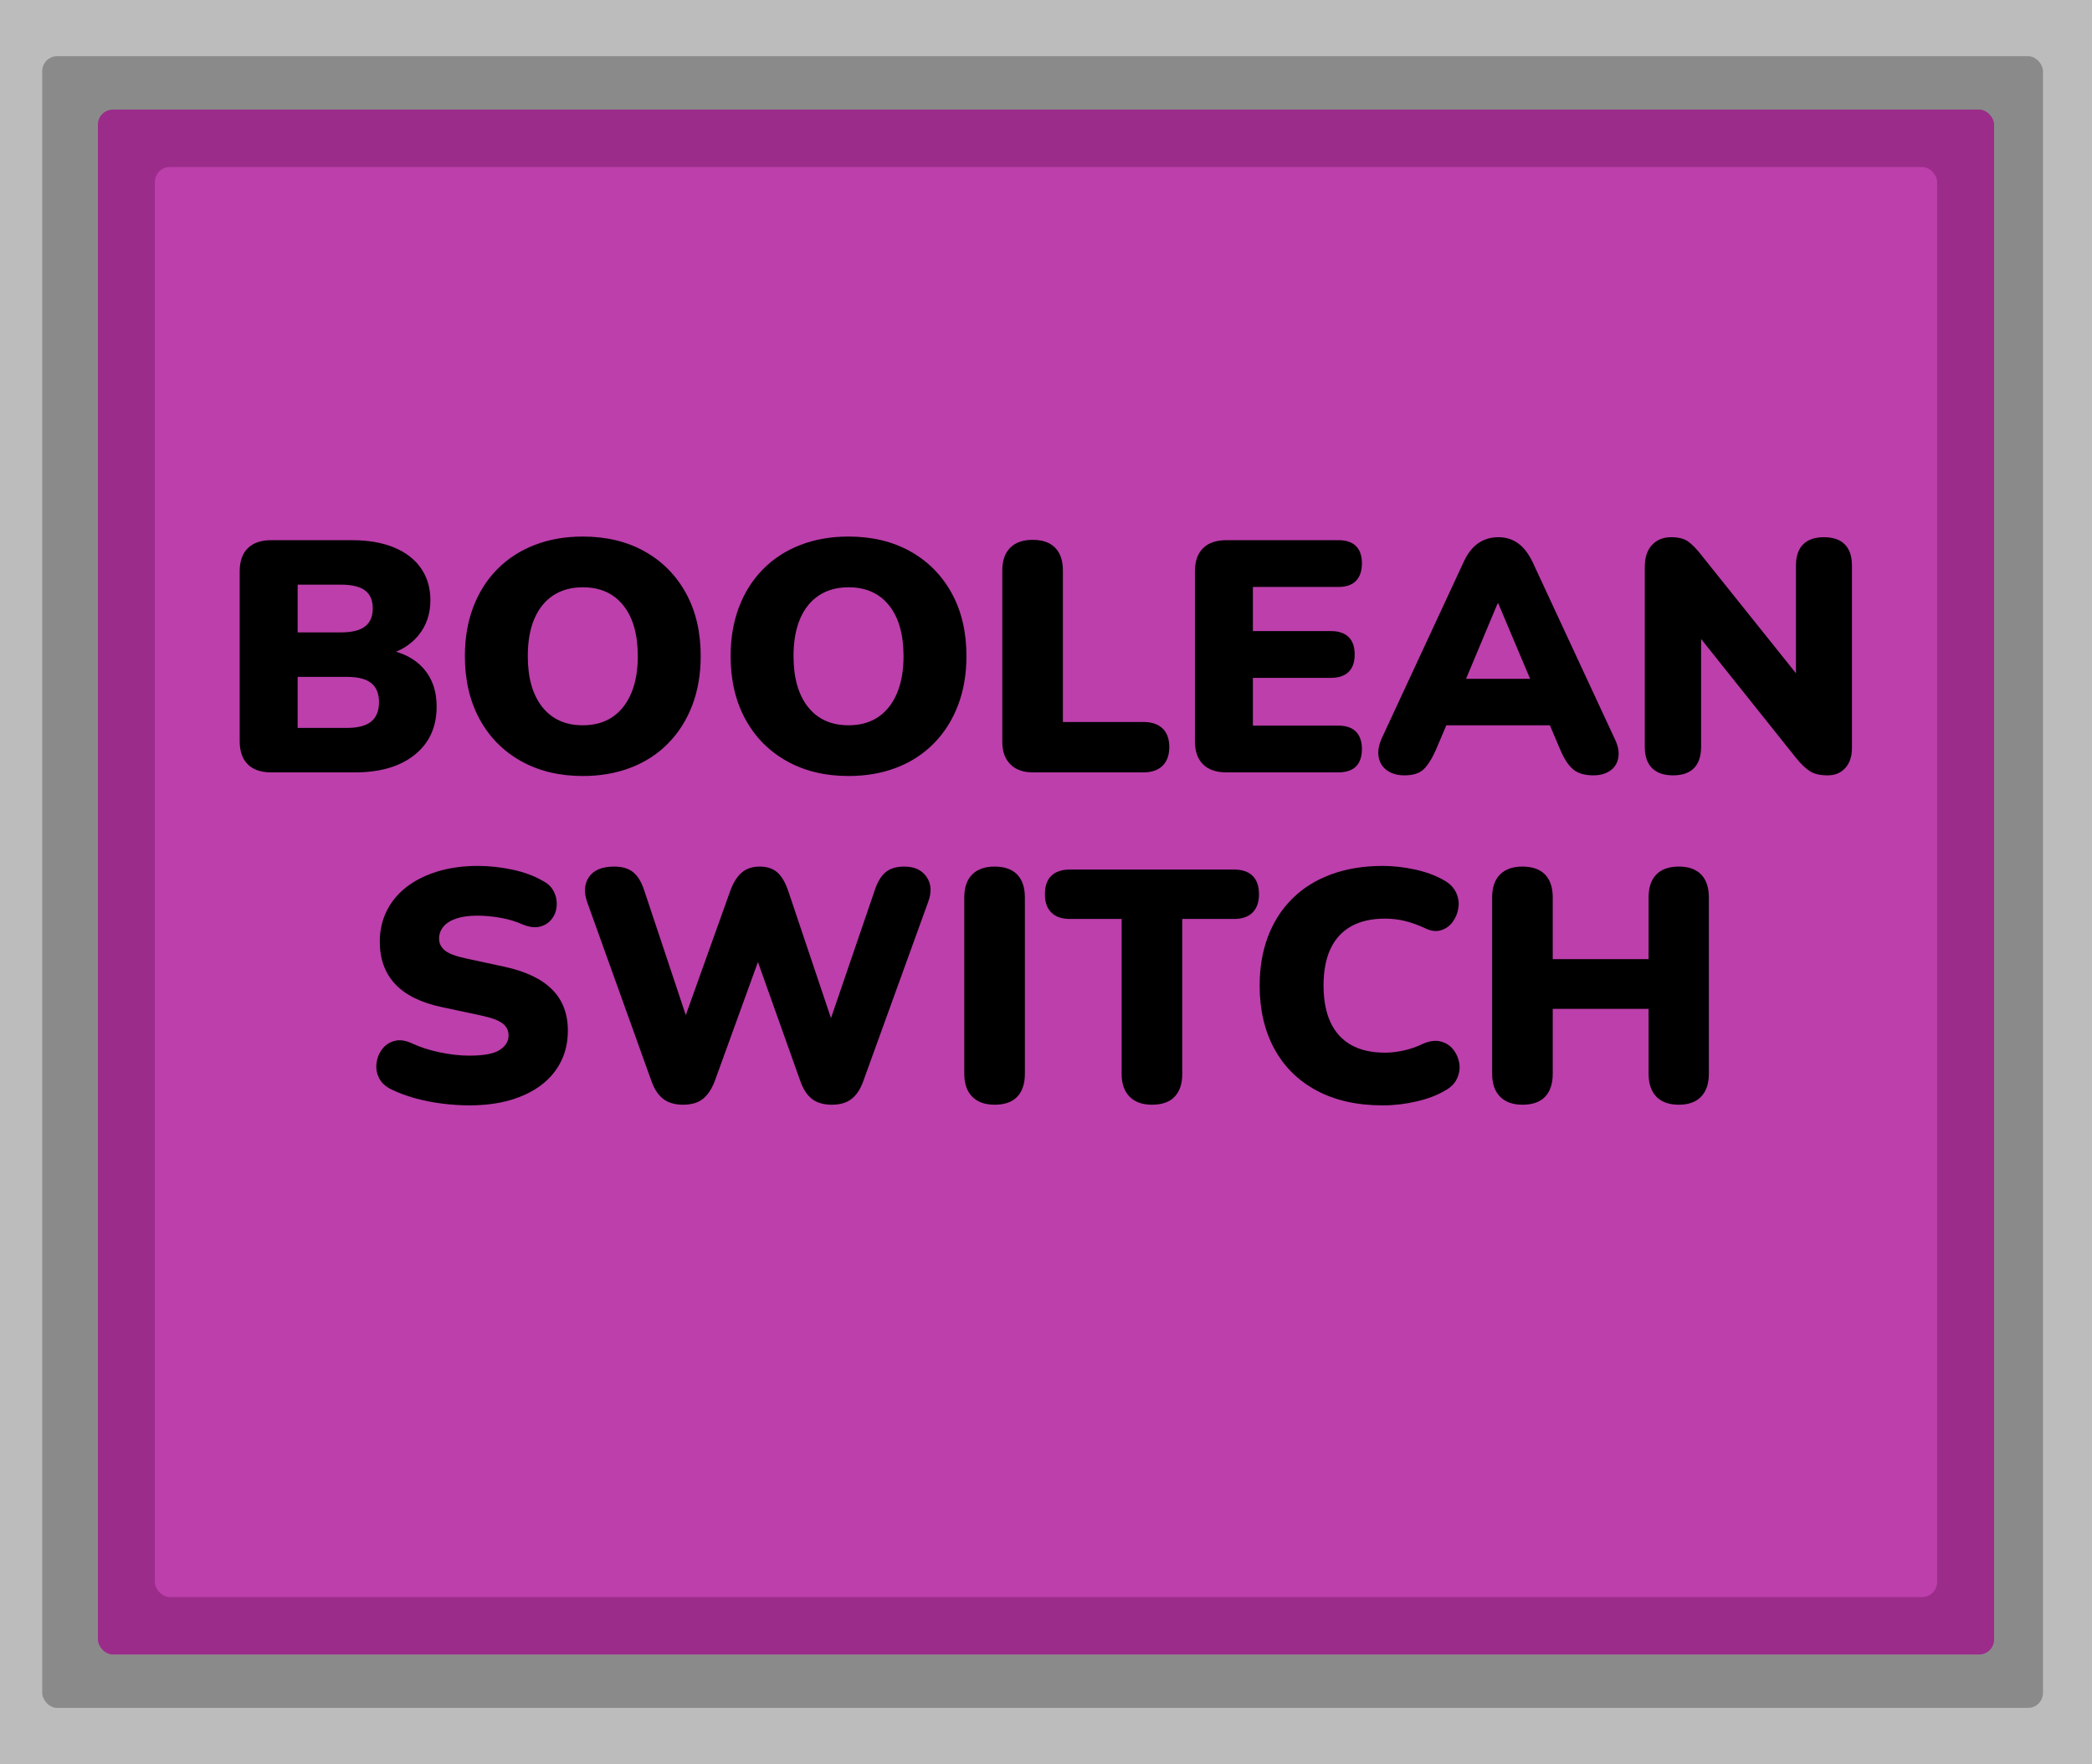 <?xml version="1.0" encoding="utf-8"?>
<svg viewBox="838.419 -1.353 279.473 235.662" xmlns="http://www.w3.org/2000/svg">
  <g transform="matrix(1, 0, 0, 1, 783.233, -23.536)">
    <rect y="22.183" width="279.473" height="235.662" style="fill: rgb(188, 188, 188);" x="55.186"/>
    <rect style="fill: rgb(138, 138, 138);" x="60.828" y="29.686" width="267.282" height="220.654" rx="2" ry="2"/>
    <rect style="fill: rgb(155, 44, 138);" x="68.267" y="36.823" width="253.312" height="206.382" rx="2" ry="2"/>
    <rect style="paint-order: fill; fill: rgb(188, 63, 171);" x="75.878" y="44.493" width="238.091" height="191.043" rx="2" ry="2"/>
    <path d="M 28.467 167.698 Q 26.399 167.698 25.321 166.62 Q 24.243 165.542 24.243 163.518 L 24.243 140.858 Q 24.243 138.834 25.321 137.756 Q 26.399 136.678 28.467 136.678 L 39.203 136.678 Q 42.547 136.678 44.901 137.668 Q 47.255 138.658 48.487 140.462 Q 49.719 142.266 49.719 144.686 Q 49.719 147.414 48.157 149.35 Q 46.595 151.286 43.911 151.99 L 43.911 151.286 Q 47.079 151.858 48.817 153.838 Q 50.555 155.818 50.555 158.898 Q 50.555 162.99 47.629 165.344 Q 44.703 167.698 39.643 167.698 Z M 31.987 161.758 L 38.543 161.758 Q 40.787 161.758 41.821 160.9 Q 42.855 160.042 42.855 158.326 Q 42.855 156.61 41.821 155.774 Q 40.787 154.938 38.543 154.938 L 31.987 154.938 Z M 31.987 148.998 L 37.751 148.998 Q 39.951 148.998 40.985 148.206 Q 42.019 147.414 42.019 145.786 Q 42.019 144.158 40.985 143.388 Q 39.951 142.618 37.751 142.618 L 31.987 142.618 Z" transform="matrix(1, 0, 0, 1, 62.963, -42.333)"/>
    <path d="M 70.079 168.182 Q 65.371 168.182 61.807 166.18 Q 58.243 164.178 56.285 160.57 Q 54.327 156.962 54.327 152.166 Q 54.327 148.558 55.449 145.61 Q 56.571 142.662 58.661 140.55 Q 60.751 138.438 63.655 137.316 Q 66.559 136.194 70.079 136.194 Q 74.787 136.194 78.329 138.174 Q 81.871 140.154 83.851 143.74 Q 85.831 147.326 85.831 152.166 Q 85.831 155.774 84.709 158.722 Q 83.587 161.67 81.497 163.804 Q 79.407 165.938 76.503 167.06 Q 73.599 168.182 70.079 168.182 Z M 70.079 161.406 Q 72.411 161.406 74.039 160.306 Q 75.667 159.206 76.547 157.138 Q 77.427 155.07 77.427 152.166 Q 77.427 147.81 75.491 145.39 Q 73.555 142.97 70.079 142.97 Q 67.791 142.97 66.141 144.048 Q 64.491 145.126 63.611 147.172 Q 62.731 149.218 62.731 152.166 Q 62.731 156.522 64.667 158.964 Q 66.603 161.406 70.079 161.406 Z" transform="matrix(1, 0, 0, 1, 62.963, -42.333)"/>
    <path d="M 105.58 168.182 Q 100.872 168.182 97.308 166.18 Q 93.744 164.178 91.786 160.57 Q 89.828 156.962 89.828 152.166 Q 89.828 148.558 90.95 145.61 Q 92.072 142.662 94.162 140.55 Q 96.252 138.438 99.156 137.316 Q 102.06 136.194 105.58 136.194 Q 110.288 136.194 113.83 138.174 Q 117.372 140.154 119.352 143.74 Q 121.332 147.326 121.332 152.166 Q 121.332 155.774 120.21 158.722 Q 119.088 161.67 116.998 163.804 Q 114.908 165.938 112.004 167.06 Q 109.1 168.182 105.58 168.182 Z M 105.58 161.406 Q 107.912 161.406 109.54 160.306 Q 111.168 159.206 112.048 157.138 Q 112.928 155.07 112.928 152.166 Q 112.928 147.81 110.992 145.39 Q 109.056 142.97 105.58 142.97 Q 103.292 142.97 101.642 144.048 Q 99.992 145.126 99.112 147.172 Q 98.232 149.218 98.232 152.166 Q 98.232 156.522 100.168 158.964 Q 102.104 161.406 105.58 161.406 Z" transform="matrix(1, 0, 0, 1, 62.963, -42.333)"/>
    <path d="M 130.213 167.698 Q 128.277 167.698 127.199 166.62 Q 126.121 165.542 126.121 163.606 L 126.121 140.726 Q 126.121 138.746 127.177 137.69 Q 128.233 136.634 130.169 136.634 Q 132.149 136.634 133.183 137.69 Q 134.217 138.746 134.217 140.726 L 134.217 160.966 L 144.953 160.966 Q 146.625 160.966 147.527 161.824 Q 148.429 162.682 148.429 164.31 Q 148.429 165.938 147.527 166.818 Q 146.625 167.698 144.953 167.698 Z" transform="matrix(1, 0, 0, 1, 62.963, -42.333)"/>
    <path d="M 156.08 167.698 Q 154.012 167.698 152.934 166.62 Q 151.856 165.542 151.856 163.518 L 151.856 140.858 Q 151.856 138.834 152.934 137.756 Q 154.012 136.678 156.08 136.678 L 170.996 136.678 Q 172.58 136.678 173.372 137.47 Q 174.164 138.262 174.164 139.758 Q 174.164 141.298 173.372 142.112 Q 172.58 142.926 170.996 142.926 L 159.6 142.926 L 159.6 148.822 L 170.028 148.822 Q 171.568 148.822 172.382 149.614 Q 173.196 150.406 173.196 151.946 Q 173.196 153.486 172.382 154.278 Q 171.568 155.07 170.028 155.07 L 159.6 155.07 L 159.6 161.45 L 170.996 161.45 Q 172.58 161.45 173.372 162.264 Q 174.164 163.078 174.164 164.574 Q 174.164 166.114 173.372 166.906 Q 172.58 167.698 170.996 167.698 Z" transform="matrix(1, 0, 0, 1, 62.963, -42.333)"/>
    <path d="M 179.839 168.094 Q 178.475 168.094 177.551 167.456 Q 176.627 166.818 176.407 165.696 Q 176.187 164.574 176.803 163.166 L 187.759 139.582 Q 188.551 137.866 189.717 137.074 Q 190.883 136.282 192.379 136.282 Q 193.875 136.282 194.997 137.074 Q 196.119 137.866 196.955 139.582 L 207.911 163.166 Q 208.615 164.574 208.417 165.718 Q 208.219 166.862 207.317 167.478 Q 206.415 168.094 205.095 168.094 Q 203.335 168.094 202.389 167.302 Q 201.443 166.51 200.695 164.75 L 198.319 159.162 L 201.399 161.406 L 183.271 161.406 L 186.395 159.162 L 184.019 164.75 Q 183.227 166.51 182.391 167.302 Q 181.555 168.094 179.839 168.094 Z M 192.291 145.126 L 187.187 157.314 L 185.955 155.202 L 198.759 155.202 L 197.527 157.314 L 192.379 145.126 Z" transform="matrix(1, 0, 0, 1, 62.963, -42.333)"/>
    <path d="M 215.735 168.094 Q 213.887 168.094 212.919 167.126 Q 211.951 166.158 211.951 164.266 L 211.951 140.286 Q 211.951 138.35 212.919 137.316 Q 213.887 136.282 215.471 136.282 Q 216.879 136.282 217.671 136.81 Q 218.463 137.338 219.431 138.57 L 233.379 155.994 L 232.147 155.994 L 232.147 140.066 Q 232.147 138.218 233.093 137.25 Q 234.039 136.282 235.887 136.282 Q 237.735 136.282 238.681 137.25 Q 239.627 138.218 239.627 140.066 L 239.627 164.442 Q 239.627 166.114 238.747 167.104 Q 237.867 168.094 236.371 168.094 Q 234.875 168.094 234.017 167.544 Q 233.159 166.994 232.191 165.806 L 218.243 148.338 L 219.475 148.338 L 219.475 164.266 Q 219.475 166.158 218.529 167.126 Q 217.583 168.094 215.735 168.094 Z" transform="matrix(1, 0, 0, 1, 62.963, -42.333)"/>
    <path d="M 54.928 212.182 Q 53.168 212.182 51.254 211.94 Q 49.34 211.698 47.624 211.214 Q 45.908 210.73 44.544 210.07 Q 43.356 209.498 42.872 208.552 Q 42.388 207.606 42.52 206.55 Q 42.652 205.494 43.268 204.68 Q 43.884 203.866 44.896 203.58 Q 45.908 203.294 47.184 203.866 Q 48.856 204.658 50.968 205.098 Q 53.08 205.538 54.928 205.538 Q 57.832 205.538 58.998 204.768 Q 60.164 203.998 60.164 202.854 Q 60.164 201.842 59.35 201.226 Q 58.536 200.61 56.468 200.17 L 51.32 199.07 Q 47.096 198.19 45.028 195.99 Q 42.96 193.79 42.96 190.314 Q 42.96 188.026 43.906 186.156 Q 44.852 184.286 46.59 182.966 Q 48.328 181.646 50.726 180.92 Q 53.124 180.194 56.072 180.194 Q 58.36 180.194 60.714 180.7 Q 63.068 181.206 64.784 182.218 Q 65.796 182.746 66.236 183.67 Q 66.676 184.594 66.588 185.584 Q 66.5 186.574 65.906 187.322 Q 65.312 188.07 64.322 188.312 Q 63.332 188.554 61.968 187.982 Q 60.692 187.41 59.086 187.124 Q 57.48 186.838 55.984 186.838 Q 54.356 186.838 53.212 187.212 Q 52.068 187.586 51.474 188.29 Q 50.88 188.994 50.88 189.918 Q 50.88 190.842 51.65 191.48 Q 52.42 192.118 54.488 192.558 L 59.592 193.658 Q 63.86 194.582 65.972 196.694 Q 68.084 198.806 68.084 202.194 Q 68.084 204.482 67.16 206.33 Q 66.236 208.178 64.52 209.476 Q 62.804 210.774 60.384 211.478 Q 57.964 212.182 54.928 212.182 Z" transform="matrix(1, 0, 0, 1, 62.963, -42.333)"/>
    <path d="M 83.472 212.094 Q 81.844 212.094 80.832 211.324 Q 79.82 210.554 79.248 208.926 L 70.668 185.034 Q 69.964 183.054 70.91 181.668 Q 71.856 180.282 74.276 180.282 Q 75.904 180.282 76.828 181.052 Q 77.752 181.822 78.28 183.45 L 84.836 203.118 L 82.768 203.118 L 89.808 183.45 Q 90.424 181.822 91.348 181.052 Q 92.272 180.282 93.724 180.282 Q 95.176 180.282 96.056 181.052 Q 96.936 181.822 97.508 183.494 L 104.108 203.118 L 102.348 203.118 L 109.08 183.45 Q 109.608 181.822 110.51 181.052 Q 111.412 180.282 113.04 180.282 Q 115.064 180.282 116.01 181.668 Q 116.956 183.054 116.208 185.034 L 107.54 208.97 Q 106.968 210.554 105.978 211.324 Q 104.988 212.094 103.36 212.094 Q 101.688 212.094 100.698 211.324 Q 99.708 210.554 99.136 208.926 L 92.932 191.502 L 94.032 191.502 L 87.696 208.97 Q 87.08 210.554 86.112 211.324 Q 85.144 212.094 83.472 212.094 Z" transform="matrix(1, 0, 0, 1, 62.963, -42.333)"/>
    <path d="M 125.09 212.094 Q 123.154 212.094 122.098 211.016 Q 121.042 209.938 121.042 207.958 L 121.042 184.418 Q 121.042 182.394 122.098 181.338 Q 123.154 180.282 125.09 180.282 Q 127.07 180.282 128.104 181.338 Q 129.138 182.394 129.138 184.418 L 129.138 207.958 Q 129.138 209.938 128.126 211.016 Q 127.114 212.094 125.09 212.094 Z" transform="matrix(1, 0, 0, 1, 62.963, -42.333)"/>
    <path d="M 146.113 212.094 Q 144.177 212.094 143.121 211.016 Q 142.065 209.938 142.065 208.002 L 142.065 187.278 L 135.157 187.278 Q 133.529 187.278 132.671 186.42 Q 131.813 185.562 131.813 183.978 Q 131.813 182.35 132.671 181.514 Q 133.529 180.678 135.157 180.678 L 157.069 180.678 Q 158.697 180.678 159.555 181.514 Q 160.413 182.35 160.413 183.978 Q 160.413 185.562 159.555 186.42 Q 158.697 187.278 157.069 187.278 L 150.161 187.278 L 150.161 208.002 Q 150.161 209.938 149.149 211.016 Q 148.137 212.094 146.113 212.094 Z" transform="matrix(1, 0, 0, 1, 62.963, -42.333)"/>
    <path d="M 176.957 212.182 Q 171.809 212.182 168.113 210.202 Q 164.417 208.222 162.459 204.614 Q 160.501 201.006 160.501 196.166 Q 160.501 192.558 161.623 189.61 Q 162.745 186.662 164.879 184.55 Q 167.013 182.438 170.071 181.316 Q 173.129 180.194 176.957 180.194 Q 178.981 180.194 181.159 180.656 Q 183.337 181.118 185.009 182.042 Q 186.241 182.702 186.725 183.714 Q 187.209 184.726 187.055 185.782 Q 186.901 186.838 186.285 187.674 Q 185.669 188.51 184.701 188.796 Q 183.733 189.082 182.589 188.51 Q 181.269 187.894 179.971 187.564 Q 178.673 187.234 177.265 187.234 Q 174.537 187.234 172.711 188.268 Q 170.885 189.302 169.961 191.282 Q 169.037 193.262 169.037 196.166 Q 169.037 199.07 169.961 201.072 Q 170.885 203.074 172.711 204.108 Q 174.537 205.142 177.265 205.142 Q 178.409 205.142 179.729 204.856 Q 181.049 204.57 182.325 203.954 Q 183.645 203.382 184.679 203.646 Q 185.713 203.91 186.351 204.702 Q 186.989 205.494 187.165 206.528 Q 187.341 207.562 186.879 208.574 Q 186.417 209.586 185.273 210.202 Q 183.733 211.126 181.467 211.654 Q 179.201 212.182 176.957 212.182 Z" transform="matrix(1, 0, 0, 1, 62.963, -42.333)"/>
    <path d="M 195.608 212.094 Q 193.672 212.094 192.616 211.016 Q 191.56 209.938 191.56 207.958 L 191.56 184.418 Q 191.56 182.394 192.616 181.338 Q 193.672 180.282 195.608 180.282 Q 197.588 180.282 198.622 181.338 Q 199.656 182.394 199.656 184.418 L 199.656 192.646 L 212.46 192.646 L 212.46 184.418 Q 212.46 182.394 213.494 181.338 Q 214.528 180.282 216.508 180.282 Q 218.444 180.282 219.478 181.338 Q 220.512 182.394 220.512 184.418 L 220.512 207.958 Q 220.512 209.938 219.478 211.016 Q 218.444 212.094 216.508 212.094 Q 214.528 212.094 213.494 211.016 Q 212.46 209.938 212.46 207.958 L 212.46 199.29 L 199.656 199.29 L 199.656 207.958 Q 199.656 209.938 198.644 211.016 Q 197.632 212.094 195.608 212.094 Z" transform="matrix(1, 0, 0, 1, 62.963, -42.333)"/>
  </g>
</svg>